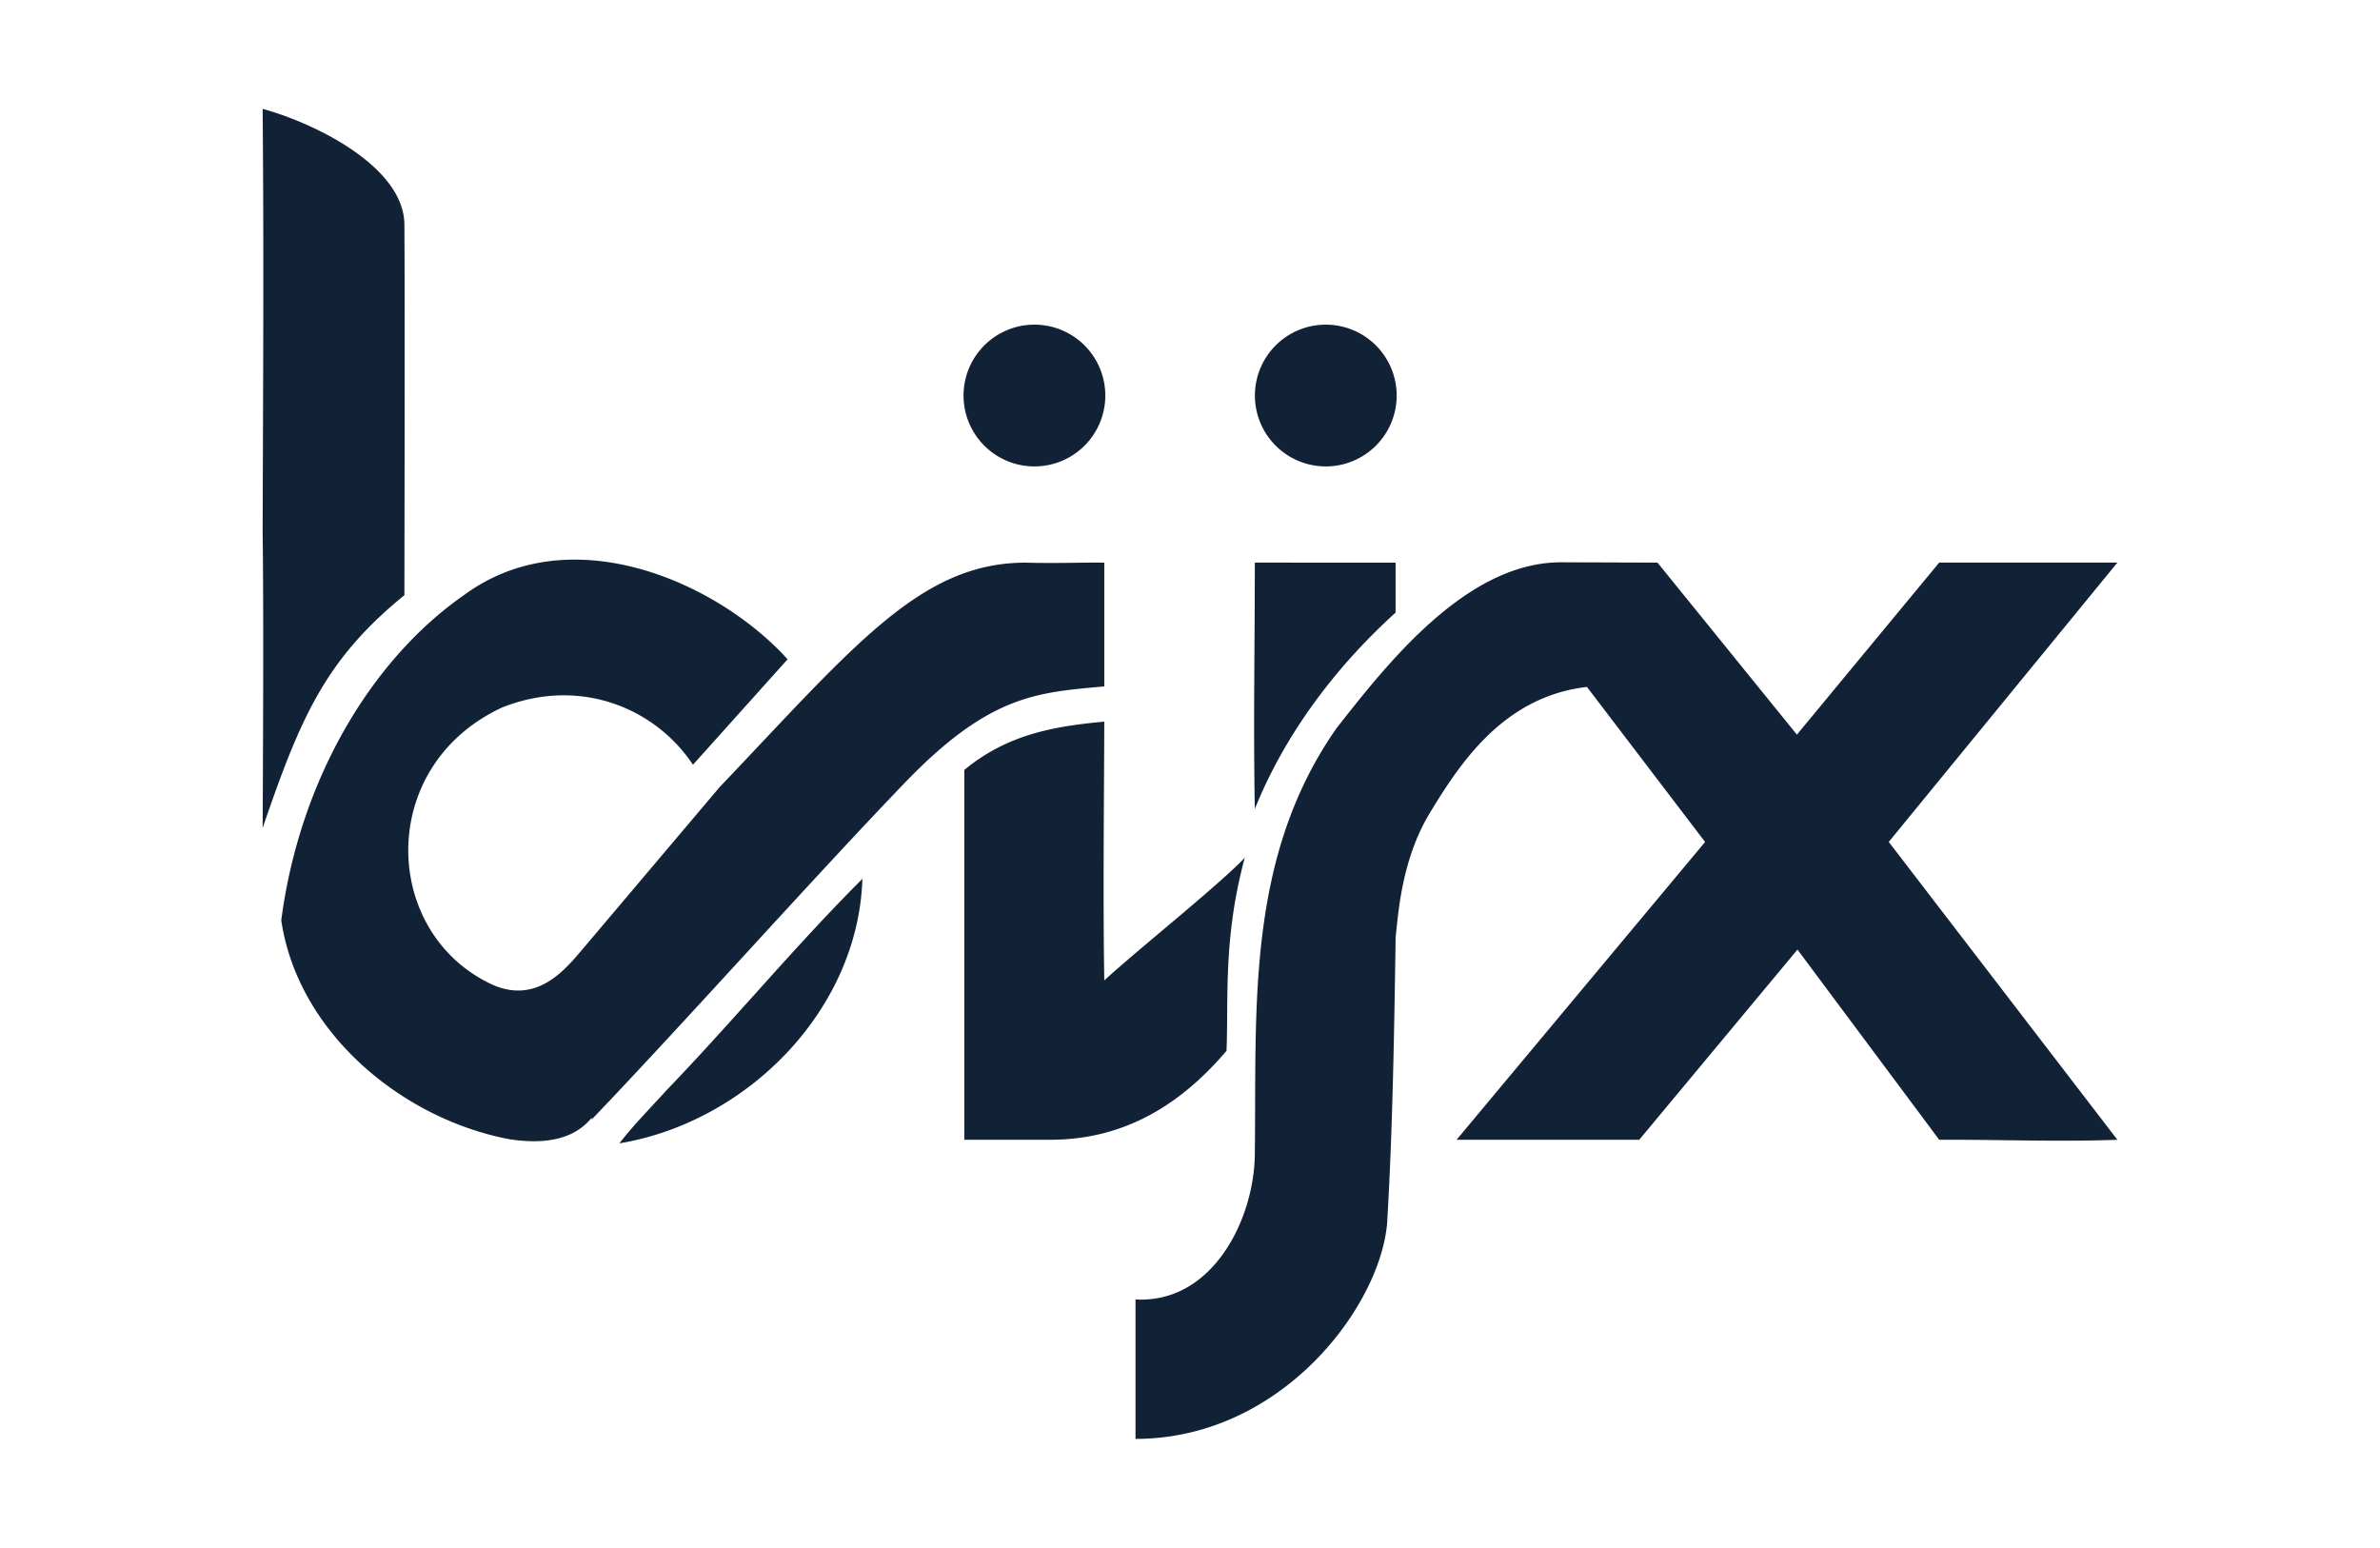 <?xml version="1.0" encoding="UTF-8" standalone="no"?>
<!-- Created with Inkscape (http://www.inkscape.org/) -->

<svg
   xml:space="preserve"
   id="svg5"
   version="1.1"
   viewBox="0 0 96.838 62.971"
   height="238"
   width="366"
   inkscape:version="1.2.2 (b0a84865, 2022-12-01)"
   sodipodi:docname="bijx.svg"
   xmlns:inkscape="http://www.inkscape.org/namespaces/inkscape"
   xmlns:sodipodi="http://sodipodi.sourceforge.net/DTD/sodipodi-0.dtd"
   xmlns="http://www.w3.org/2000/svg"
   xmlns:svg="http://www.w3.org/2000/svg"><sodipodi:namedview
     id="namedview7"
     pagecolor="#ffffff"
     bordercolor="#666666"
     borderopacity="1.0"
     inkscape:showpageshadow="2"
     inkscape:pageopacity="0.0"
     inkscape:pagecheckerboard="0"
     inkscape:deskcolor="#d1d1d1"
     inkscape:document-units="mm"
     showgrid="false"
     inkscape:zoom="1.607699"
     inkscape:cx="205.2623"
     inkscape:cy="206.50632"
     inkscape:window-width="1512"
     inkscape:window-height="916"
     inkscape:window-x="0"
     inkscape:window-y="38"
     inkscape:window-maximized="0"
     inkscape:current-layer="layer1"><inkscape:grid
       type="xygrid"
       id="grid2807"
       originx="0"
       originy="0" /></sodipodi:namedview><defs
     id="defs2" /><g
     inkscape:label="Layer 1"
     inkscape:groupmode="layer"
     id="layer1"
     style="display:inline"><g
       id="g6140"
       inkscape:label="bijax"
       transform="translate(-6.194,2.71)"><path
         id="path2846-1"
         style="display:inline;fill:#112136;fill-opacity:1;stroke-width:0.082"
         d="m 16.88,1.718 c 0.053,5.733 0.018,11.47 0,17.204 0.053,3.596 0,12.055 0,12.055 1.527,-4.447 2.524,-6.832 5.768,-9.47 0,0 0.023,-11.924 0,-15.09 -0.023,-2.306 -3.528,-4.079 -5.768,-4.699 z m 31.403,8.781 a 2.884,2.884 0 0 0 -2.884,2.884 2.884,2.884 0 0 0 2.884,2.884 2.884,2.884 0 0 0 2.884,-2.884 2.884,2.884 0 0 0 -2.884,-2.884 z m 11.855,0 a 2.884,2.884 0 0 0 -2.884,2.884 2.884,2.884 0 0 0 2.884,2.884 2.884,2.884 0 0 0 2.884,-2.884 2.884,2.884 0 0 0 -2.884,-2.884 z m -30.652,9.56 c -1.534,0.017 -3.054,0.443 -4.414,1.444 -3.77,2.626 -6.685,7.515 -7.434,13.231 0.67,4.554 4.897,8.083 9.3,8.911 1.708,0.255 2.73,-0.135 3.34,-0.886 l -0.014,0.086 c 3.771,-3.938 9.074,-9.897 12.861,-13.826 3.392,-3.481 5.312,-3.553 8,-3.801 v -5.035 c -0.835,-0.013 -1.863,0.034 -3.195,0 -4.279,-0.001 -6.964,3.368 -12.464,9.142 l -5.559,6.573 c -0.705,0.827 -1.88,2.309 -3.759,1.418 -4.452,-2.141 -4.618,-8.885 0.481,-11.242 3.183,-1.266 6.249,0.046 7.76,2.332 l 3.85,-4.291 c -1.94,-2.148 -5.378,-4.091 -8.752,-4.055 z m 40.226,0.109 c -3.82,0 -7.008,4.034 -9.138,6.752 -3.695,5.275 -3.249,11.405 -3.323,17.27 0,2.675 -1.711,6.149 -4.855,5.97 v 5.674 c 5.939,-0.001 9.943,-5.369 10.237,-8.767 0.215,-3.621 0.283,-7.346 0.347,-11.642 0.103,-0.881 0.22,-3.136 1.402,-5.076 1.183,-1.94 2.956,-4.715 6.382,-5.11 l 4.808,6.308 -10.113,12.118 h 7.432 l 6.439,-7.739 5.768,7.739 c 2.476,-0.013 4.775,0.088 7.25,0 L 83.044,31.545 92.346,20.181 h -7.25 l -5.789,6.999 -5.673,-6.999 z m -12.462,0.013 c -4e-5,3.506 -0.063,6.581 0,10.024 1.179,-2.93 3.169,-5.67 5.728,-7.99 v -2.033 z m -6.125,6.47 c -1.933,0.182 -3.897,0.476 -5.695,1.966 v 7.401 7.645 h 3.528 c 3.096,-0.008 5.367,-1.534 7.141,-3.618 0.084,-2.114 -0.141,-4.608 0.744,-7.859 -1.045,1.109 -4.425,3.799 -5.718,4.995 -0.055,-3.272 -0.01,-7.258 0,-10.53 z M 41.284,33.047 c -2.745,2.737 -5.273,5.804 -7.986,8.618 -0.638,0.709 -1.319,1.387 -1.9,2.143 5.186,-0.858 9.716,-5.413 9.885,-10.761 z"
         inkscape:label="bijax" /></g></g></svg>
